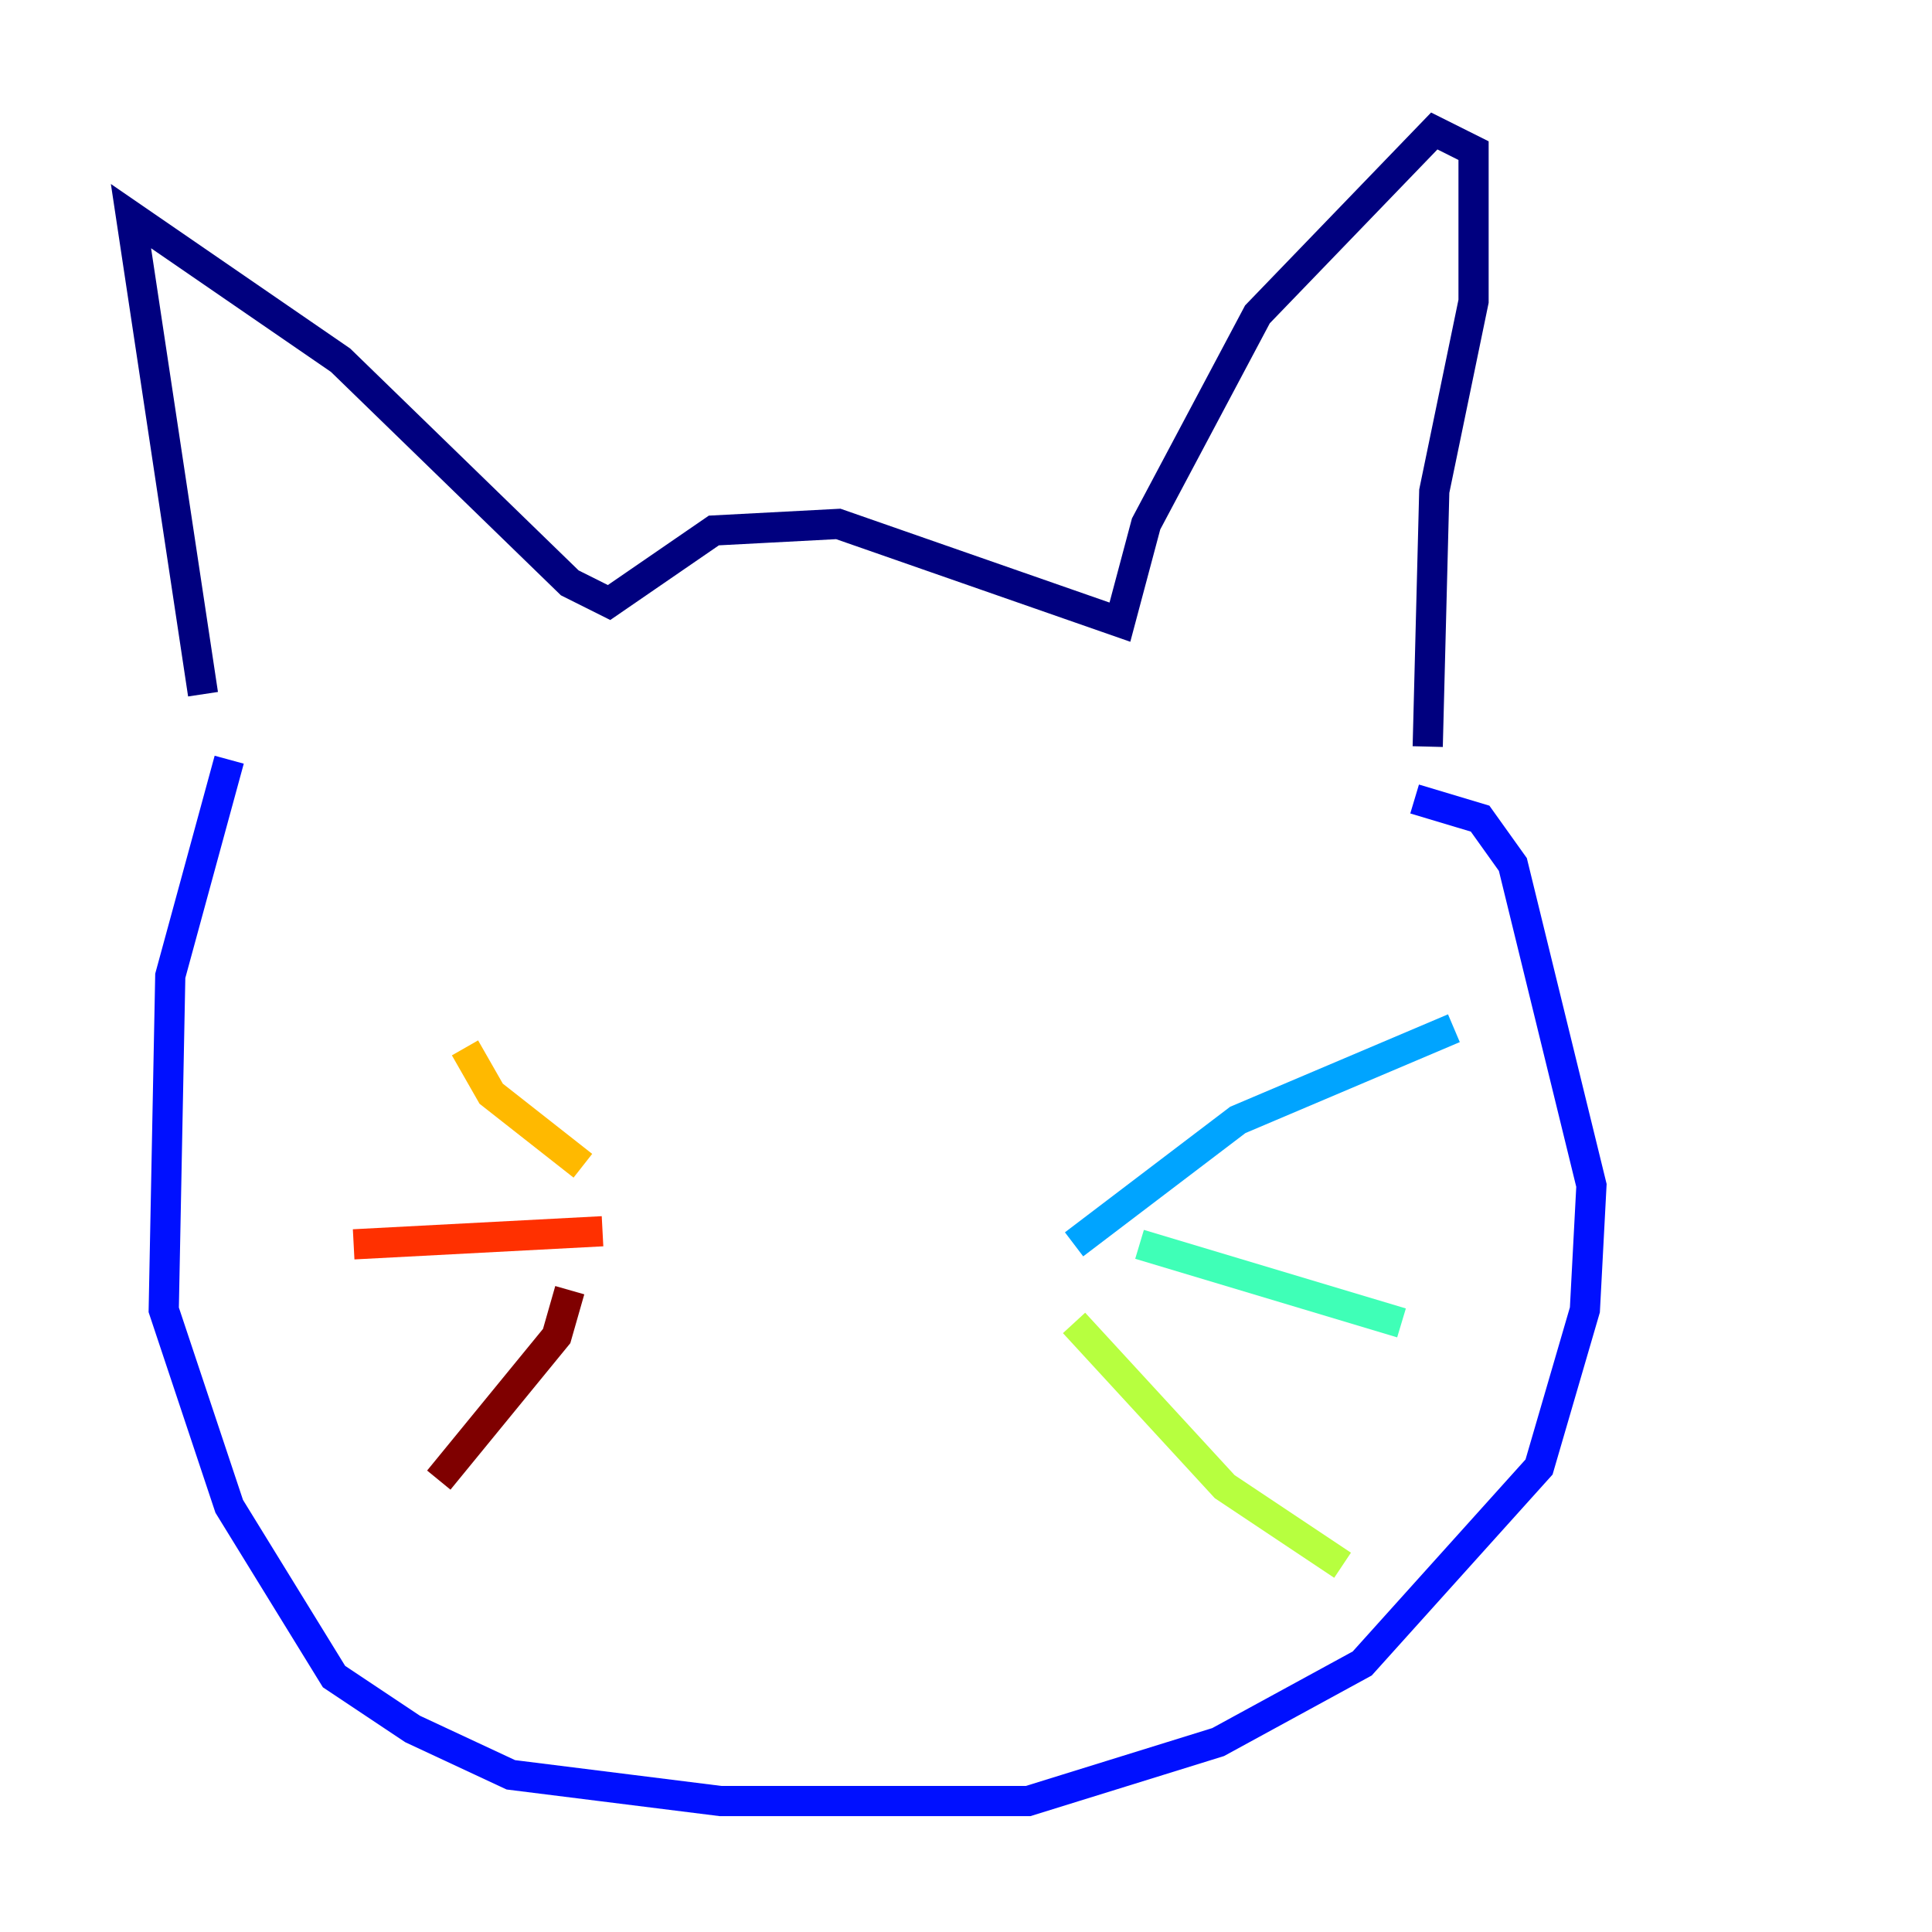 <?xml version="1.0" encoding="utf-8" ?>
<svg baseProfile="tiny" height="128" version="1.2" viewBox="0,0,128,128" width="128" xmlns="http://www.w3.org/2000/svg" xmlns:ev="http://www.w3.org/2001/xml-events" xmlns:xlink="http://www.w3.org/1999/xlink"><defs /><polyline fill="none" points="13.451,45.993 8.678,14.319 22.563,23.864 37.749,38.617 40.352,39.919 47.295,35.146 55.539,34.712 74.197,41.22 75.932,34.712 83.308,20.827 95.024,8.678 97.627,9.98 97.627,19.959 95.024,32.542 94.59,49.464" stroke="#00007f" stroke-width="2" /><polyline fill="none" points="15.186,50.332 11.281,64.651 10.848,86.78 15.186,99.797 22.129,111.078 27.336,114.549 33.844,117.586 47.729,119.322 68.122,119.322 80.705,115.417 90.251,110.21 101.966,97.193 105.003,86.78 105.437,78.536 100.231,57.275 98.061,54.237 93.722,52.936" stroke="#0010ff" stroke-width="2" /><polyline fill="none" points="71.159,82.441 82.007,74.197 96.325,68.122" stroke="#00a4ff" stroke-width="2" /><polyline fill="none" points="75.498,82.441 92.854,87.647" stroke="#3fffb7" stroke-width="2" /><polyline fill="none" points="71.159,87.647 81.139,98.495 88.949,103.702" stroke="#b7ff3f" stroke-width="2" /><polyline fill="none" points="30.807,69.424 32.542,72.461 38.617,77.234" stroke="#ffb900" stroke-width="2" /><polyline fill="none" points="23.43,82.441 39.919,81.573" stroke="#ff3000" stroke-width="2" /><polyline fill="none" points="37.749,85.478 36.881,88.515 29.071,98.061" stroke="#7f0000" stroke-width="2" /></svg>